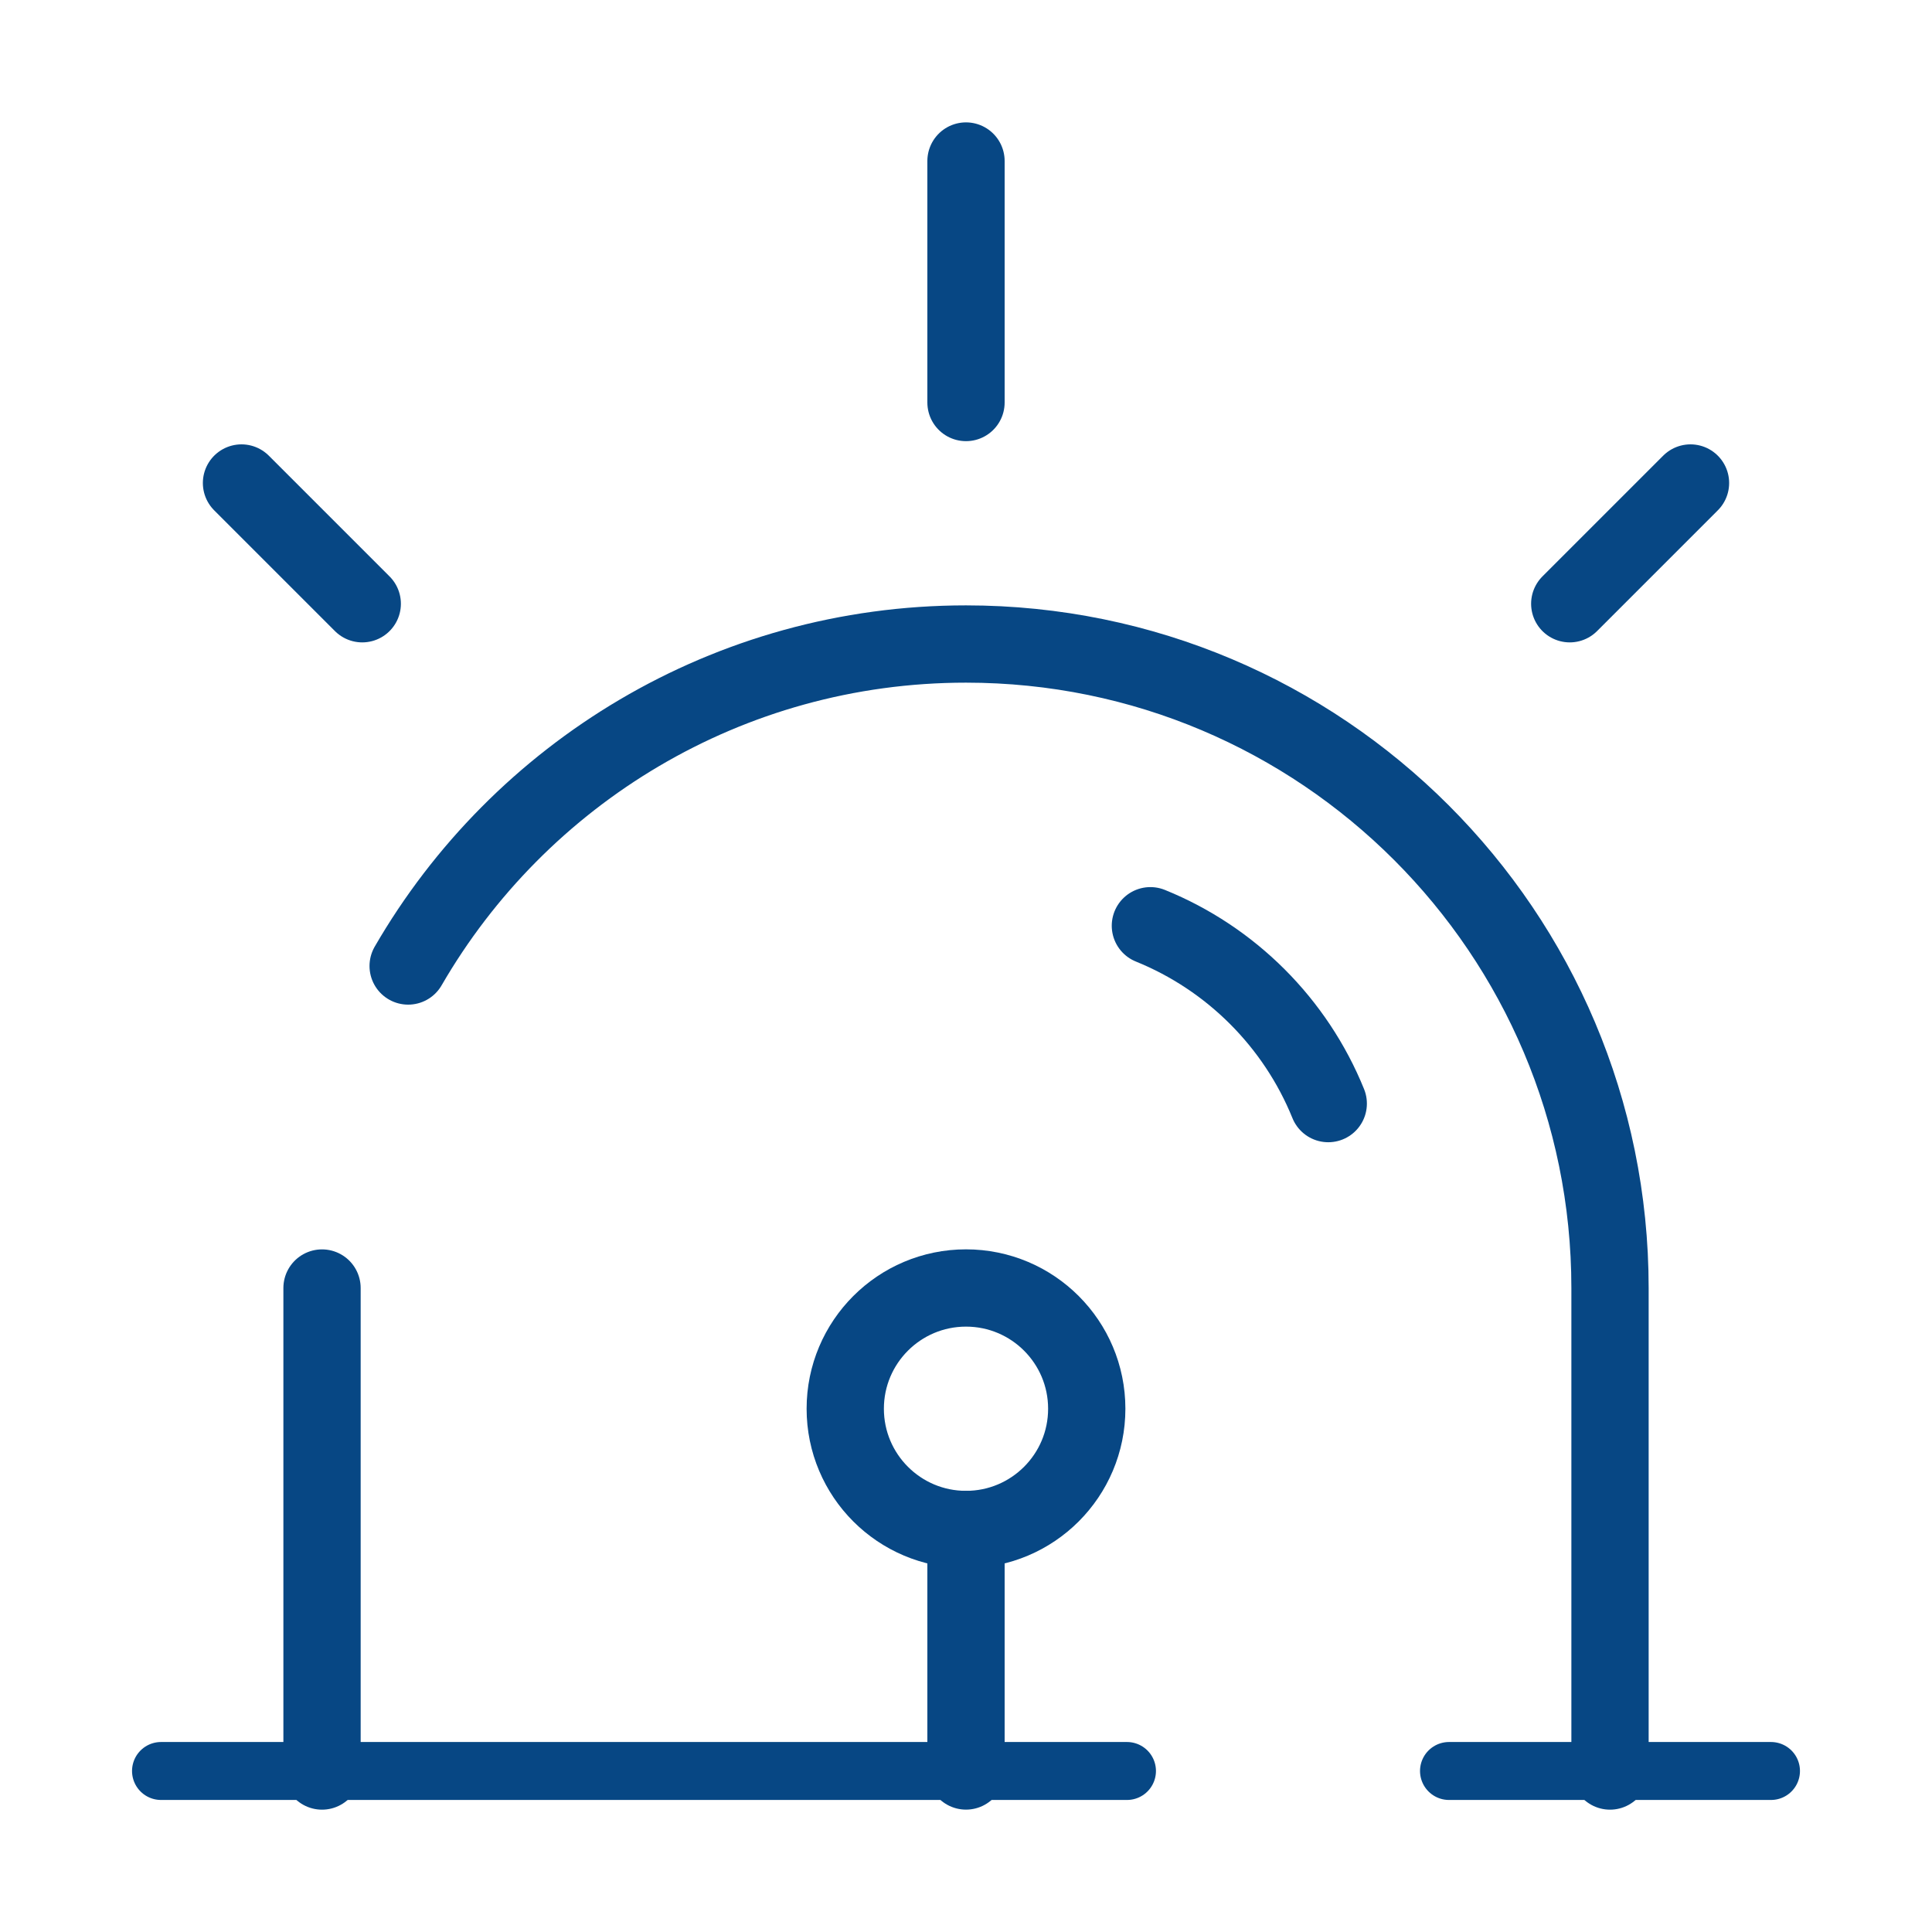 <svg width="50" height="50" viewBox="0 0 50 50" fill="none" xmlns="http://www.w3.org/2000/svg">
<path d="M41.667 45.834V33.334C41.667 24.129 34.205 16.667 25 16.667C18.831 16.667 13.445 20.019 10.563 25M8.334 45.834V33.334" stroke="#074784" stroke-width="2" stroke-linecap="round"/>
<path d="M29.772 23.958C31.861 24.804 33.529 26.472 34.375 28.561" stroke="#074784" stroke-width="2" stroke-linecap="round"/>
<path d="M25 4.167V10.417" stroke="#074784" stroke-width="2" stroke-linecap="round"/>
<path d="M43.75 12.5L40.625 15.625" stroke="#074784" stroke-width="2" stroke-linecap="round"/>
<path d="M6.25 12.5L9.375 15.625" stroke="#074784" stroke-width="2" stroke-linecap="round"/>
<path d="M28.125 36.458C28.125 38.184 26.726 39.583 25 39.583C23.274 39.583 21.875 38.184 21.875 36.458C21.875 34.732 23.274 33.333 25 33.333C26.726 33.333 28.125 34.732 28.125 36.458Z" stroke="#074784" stroke-width="2"/>
<path d="M25 39.583V45.833" stroke="#074784" stroke-width="2" stroke-linecap="round"/>
<path d="M4.167 45.833H29.166M45.833 45.833H37.5" stroke="#074784" stroke-width="1.5" stroke-linecap="round"/>
</svg>
